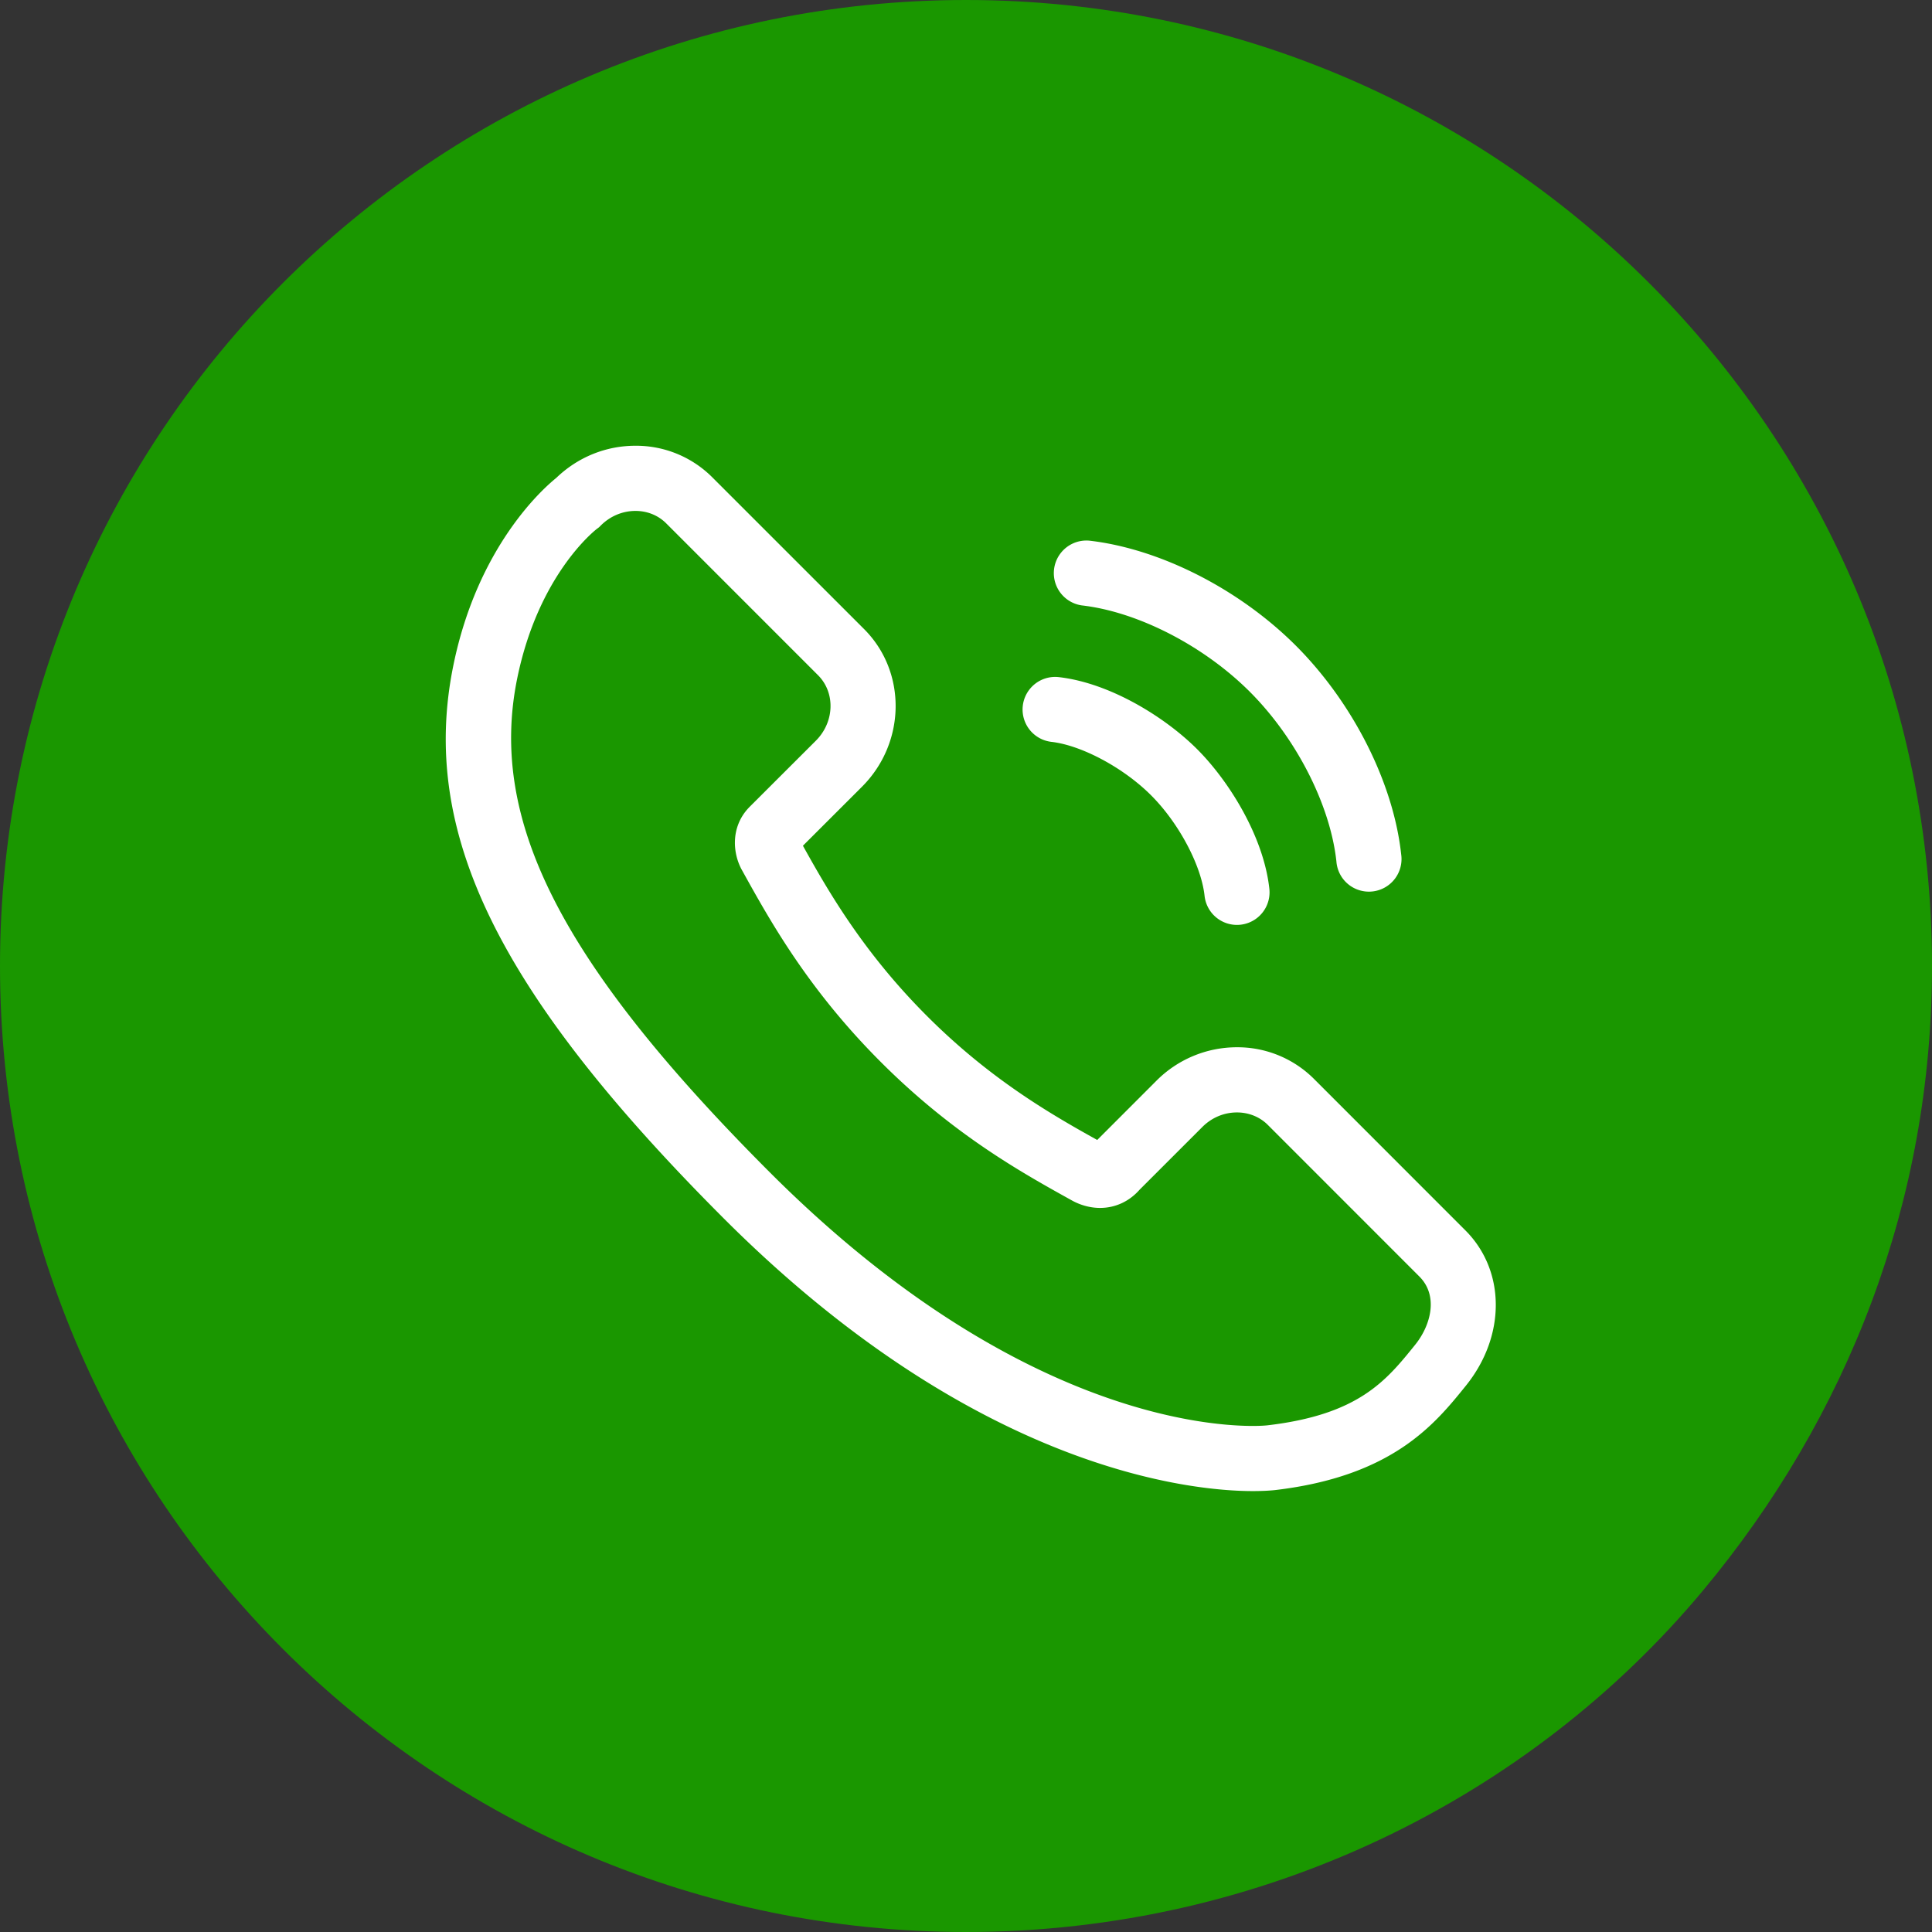 <svg xmlns="http://www.w3.org/2000/svg" width="64" height="64" viewBox="0 0 64 64"><rect x="0" y="0" width="64" height="64" fill="#333333" stroke="none"/><g><g><path fill="#1a9700" d="M32 0c17.673 0 32 14.327 32 32 0 7.794-2.786 14.937-7.6 20.705C50.713 59.523 41.88 64 32 64 14.327 64 0 49.673 0 32 0 14.327 14.327 0 32 0z"/></g><g><g><path fill="#fff" d="M46.88 44.546c-.96 1.191-1.866 2.315-4.897 2.67-.001 0-.167.02-.48.02-1.782 0-8.203-.606-15.993-8.392-6.914-6.918-9.34-11.661-8.376-16.374.704-3.44 2.574-4.902 2.647-4.957l.064-.048.057-.057c.312-.311.72-.483 1.15-.483.39 0 .752.146 1.018.413l5.027 5.028c.58.578.548 1.55-.067 2.167l-2.216 2.213-.036.039c-.577.636-.51 1.495-.191 2.054.917 1.656 2.174 3.925 4.593 6.343 2.41 2.411 4.675 3.667 6.326 4.583.166.093.507.249.934.249.504 0 .968-.214 1.31-.603l2.08-2.079c.31-.31.717-.481 1.146-.481.391 0 .754.146 1.02.411l5.024 5.026c.639.64.375 1.62-.14 2.258zm1.668-3.783l-5.027-5.029a3.584 3.584 0 0 0-2.545-1.042 3.758 3.758 0 0 0-2.673 1.114l-1.956 1.957c-1.521-.845-3.543-2.008-5.64-4.107-2.096-2.096-3.26-4.111-4.109-5.64l1.96-1.958c1.455-1.459 1.485-3.8.066-5.219l-5.027-5.026a3.568 3.568 0 0 0-2.546-1.047c-.983 0-1.912.379-2.626 1.067-.432.348-2.599 2.26-3.406 6.204-1.13 5.52 1.467 10.832 8.965 18.333 8.376 8.373 15.527 9.024 17.519 9.024.415 0 .665-.026.732-.033 3.906-.458 5.304-2.193 6.326-3.46 1.323-1.642 1.318-3.801-.013-5.138z"/></g></g><g><path fill="#fff" d="M35.838 20.055c1.855.213 4.038 1.336 5.563 2.86 1.54 1.54 2.665 3.746 2.869 5.62a1.08 1.08 0 1 0 2.146-.233c-.258-2.37-1.595-5.018-3.488-6.913-1.877-1.876-4.498-3.209-6.842-3.479a1.08 1.08 0 0 0-.248 2.145z"/></g><g><path fill="#fff" d="M34.83 24.575c1.003.115 2.391.86 3.3 1.769.918.917 1.663 2.318 1.773 3.332a1.079 1.079 0 1 0 2.146-.233c-.188-1.73-1.337-3.57-2.392-4.625-1.046-1.047-2.868-2.19-4.58-2.387a1.079 1.079 0 1 0-.247 2.144z"/></g></g></svg>